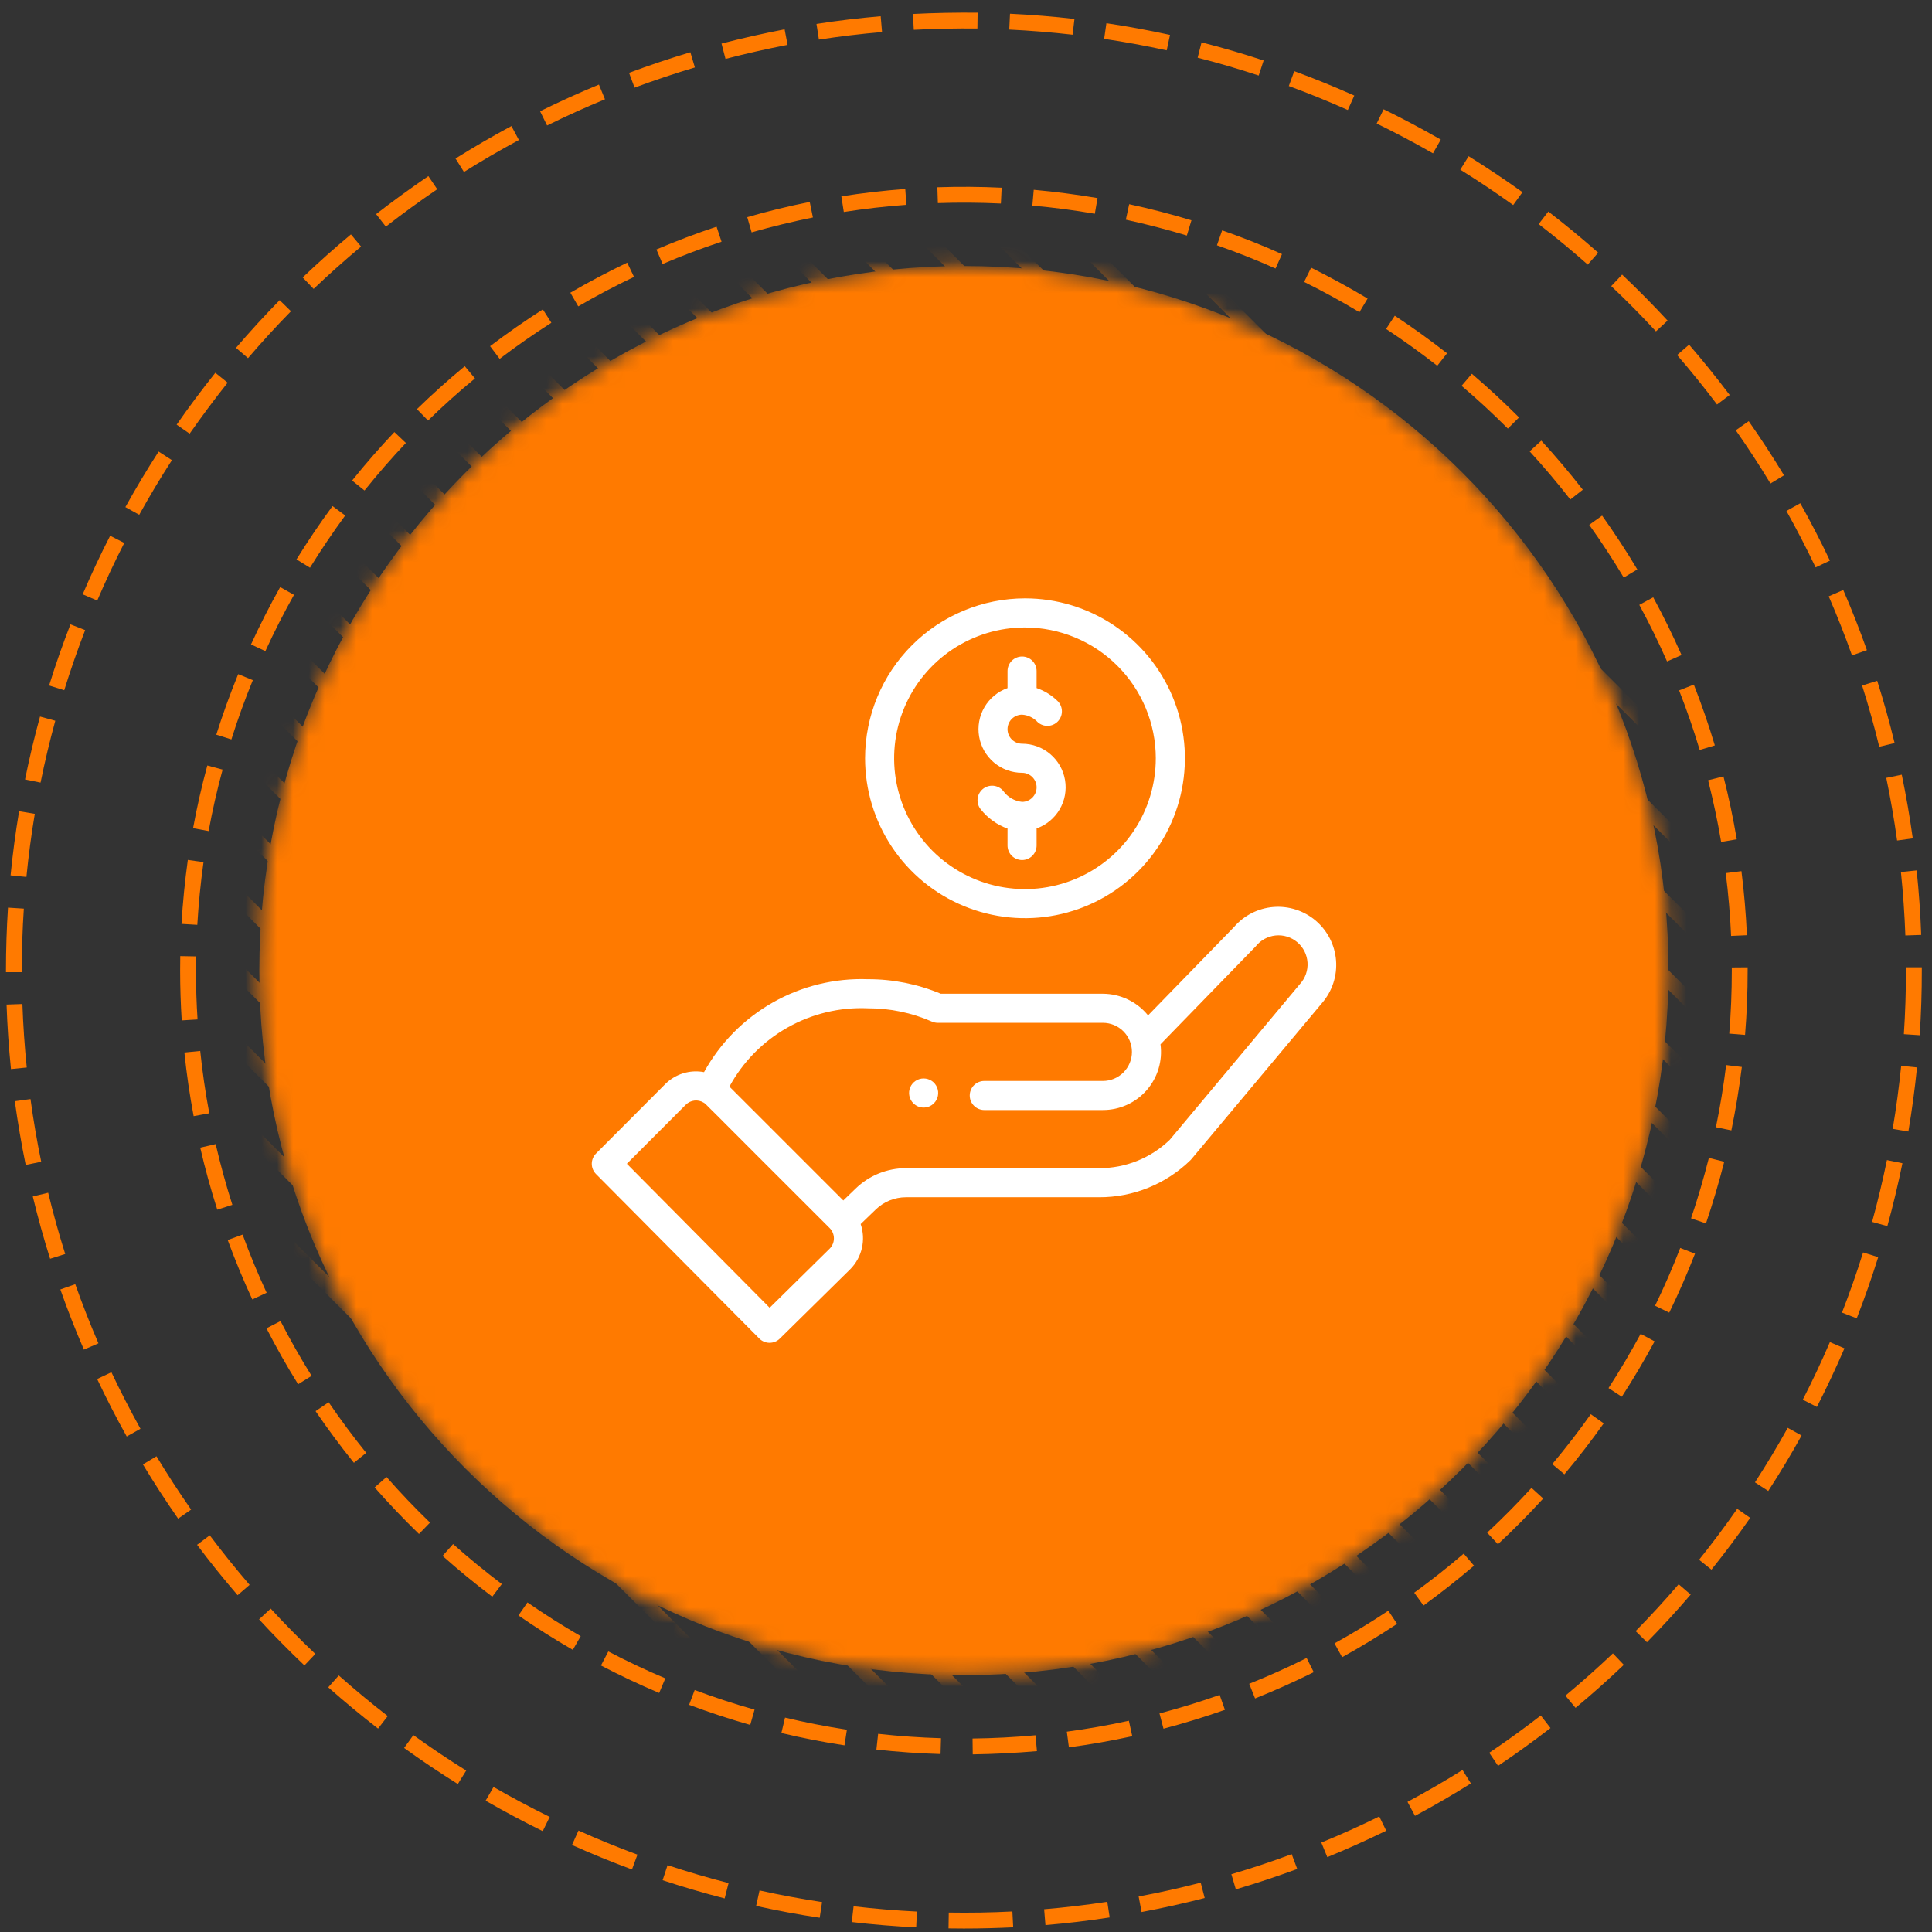 <svg width="122" height="122" viewBox="0 0 122 122" fill="none" xmlns="http://www.w3.org/2000/svg">
<rect x="0" y="0" width="122" height="122" fill="#333333" stroke="none"/>
<g clip-path="url(#clip0_15_1627)">
<g clip-path="url(#clip1_15_1627)">
<g clip-path="url(#clip2_15_1627)">
<mask id="mask0_15_1627" style="mask-type:luminance" maskUnits="userSpaceOnUse" x="16" y="16" width="90" height="90">
<path d="M60.867 105.782C85.44 105.782 105.361 85.862 105.361 61.289C105.361 36.716 85.44 16.796 60.867 16.796C36.295 16.796 16.375 36.716 16.375 61.289C16.375 85.862 36.295 105.782 60.867 105.782Z" fill="white"/>
</mask>
<g mask="url(#mask0_15_1627)">
<path d="M60.867 105.782C85.44 105.782 105.361 85.862 105.361 61.289C105.361 36.716 85.44 16.796 60.867 16.796C36.295 16.796 16.375 36.716 16.375 61.289C16.375 85.862 36.295 105.782 60.867 105.782Z" fill="#FF7A00"/>
<path d="M-5.825 54.02L-6.448 54.643L67.3 128.391L67.923 127.768L-5.825 54.02Z" fill="#FF7A00"/>
<path d="M-3.45 51.669L-4.073 52.292L69.675 126.04L70.298 125.417L-3.45 51.669Z" fill="#FF7A00"/>
<path d="M-1.077 49.319L-1.699 49.941L72.049 123.69L72.671 123.067L-1.077 49.319Z" fill="#FF7A00"/>
<path d="M1.298 46.968L0.675 47.591L74.423 121.339L75.046 120.716L1.298 46.968Z" fill="#FF7A00"/>
<path d="M3.672 44.618L3.049 45.241L76.797 118.989L77.42 118.366L3.672 44.618Z" fill="#FF7A00"/>
<path d="M6.045 42.266L5.423 42.889L79.171 116.637L79.794 116.014L6.045 42.266Z" fill="#FF7A00"/>
<path d="M8.42 39.917L7.797 40.54L81.545 114.288L82.168 113.665L8.42 39.917Z" fill="#FF7A00"/>
<path d="M10.794 37.567L10.171 38.19L83.919 111.938L84.542 111.315L10.794 37.567Z" fill="#FF7A00"/>
<path d="M13.168 35.216L12.546 35.839L86.294 109.587L86.917 108.964L13.168 35.216Z" fill="#FF7A00"/>
<path d="M15.542 32.865L14.92 33.488L88.668 107.236L89.291 106.614L15.542 32.865Z" fill="#FF7A00"/>
<path d="M17.916 30.515L17.293 31.138L91.041 104.886L91.664 104.263L17.916 30.515Z" fill="#FF7A00"/>
<path d="M20.29 28.164L19.667 28.787L93.416 102.536L94.039 101.913L20.29 28.164Z" fill="#FF7A00"/>
<path d="M22.664 25.815L22.041 26.438L95.789 100.186L96.412 99.563L22.664 25.815Z" fill="#FF7A00"/>
<path d="M25.038 23.463L24.416 24.086L98.164 97.834L98.787 97.211L25.038 23.463Z" fill="#FF7A00"/>
<path d="M27.412 21.113L26.789 21.735L100.538 95.484L101.161 94.861L27.412 21.113Z" fill="#FF7A00"/>
<path d="M29.786 18.762L29.163 19.385L102.911 93.133L103.534 92.51L29.786 18.762Z" fill="#FF7A00"/>
<path d="M32.16 16.412L31.538 17.035L105.286 90.783L105.909 90.16L32.16 16.412Z" fill="#FF7A00"/>
<path d="M34.534 14.061L33.911 14.684L107.659 88.432L108.282 87.809L34.534 14.061Z" fill="#FF7A00"/>
<path d="M36.909 11.711L36.286 12.334L110.034 86.082L110.657 85.459L36.909 11.711Z" fill="#FF7A00"/>
<path d="M39.282 9.36L38.659 9.982L112.407 83.731L113.03 83.108L39.282 9.36Z" fill="#FF7A00"/>
<path d="M41.656 7.009L41.034 7.632L114.782 81.38L115.405 80.757L41.656 7.009Z" fill="#FF7A00"/>
<path d="M44.03 4.659L43.407 5.282L117.156 79.03L117.778 78.407L44.03 4.659Z" fill="#FF7A00"/>
<path d="M46.405 2.308L45.782 2.931L119.53 76.679L120.153 76.056L46.405 2.308Z" fill="#FF7A00"/>
<path d="M48.779 -0.042L48.156 0.581L121.904 74.329L122.527 73.706L48.779 -0.042Z" fill="#FF7A00"/>
<path d="M51.153 -2.393L50.531 -1.771L124.279 71.978L124.902 71.355L51.153 -2.393Z" fill="#FF7A00"/>
<path d="M53.526 -5.332L52.904 -4.709L126.652 69.039L127.275 68.416L53.526 -5.332Z" fill="#FF7A00"/>
</g>
<path d="M58.974 69.669C59.103 69.541 59.19 69.377 59.225 69.199C59.261 69.02 59.243 68.836 59.173 68.668C59.104 68.5 58.986 68.356 58.835 68.255C58.684 68.154 58.506 68.101 58.324 68.101C58.142 68.101 57.965 68.154 57.814 68.255C57.663 68.356 57.545 68.5 57.475 68.668C57.406 68.836 57.387 69.02 57.423 69.199C57.458 69.377 57.546 69.541 57.674 69.669C57.76 69.755 57.861 69.822 57.972 69.869C58.084 69.915 58.203 69.939 58.324 69.939C58.445 69.939 58.564 69.915 58.676 69.869C58.788 69.822 58.889 69.755 58.974 69.669Z" fill="white"/>
<path d="M54.627 47.883C54.627 49.88 55.219 51.832 56.328 53.493C57.438 55.154 59.015 56.448 60.861 57.212C62.706 57.977 64.736 58.177 66.695 57.787C68.654 57.397 70.453 56.435 71.866 55.023C73.278 53.611 74.24 51.812 74.629 49.853C75.019 47.894 74.819 45.863 74.055 44.018C73.29 42.173 71.996 40.596 70.335 39.486C68.675 38.376 66.722 37.784 64.725 37.784C62.047 37.787 59.48 38.852 57.587 40.745C55.694 42.638 54.629 45.205 54.627 47.883ZM72.984 47.883C72.984 49.516 72.499 51.114 71.591 52.472C70.684 53.831 69.394 54.889 67.884 55.514C66.375 56.14 64.714 56.303 63.111 55.985C61.509 55.666 60.037 54.879 58.882 53.724C57.727 52.569 56.94 51.097 56.621 49.494C56.302 47.892 56.466 46.231 57.091 44.721C57.716 43.212 58.775 41.922 60.134 41.014C61.492 40.106 63.089 39.622 64.723 39.622C66.913 39.624 69.013 40.495 70.562 42.044C72.111 43.592 72.982 45.692 72.985 47.883H72.984Z" fill="white"/>
<path d="M47.944 84.522C48.028 84.608 48.129 84.676 48.24 84.723C48.352 84.77 48.471 84.795 48.592 84.795C48.713 84.796 48.832 84.773 48.944 84.727C49.056 84.682 49.158 84.615 49.243 84.53L53.694 80.145C54.057 79.778 54.311 79.317 54.426 78.814C54.542 78.311 54.515 77.785 54.348 77.297L55.304 76.374C55.816 75.878 56.502 75.601 57.215 75.602H69.413C71.566 75.607 73.635 74.766 75.175 73.261C75.239 73.199 74.69 73.845 83.5 63.317C84.132 62.576 84.444 61.614 84.367 60.644C84.29 59.673 83.83 58.773 83.089 58.141C82.348 57.509 81.387 57.197 80.416 57.274C79.445 57.351 78.545 57.811 77.913 58.552L72.496 64.118C72.151 63.693 71.716 63.349 71.223 63.113C70.729 62.877 70.189 62.753 69.642 62.751H59.407C57.95 62.142 56.386 61.829 54.807 61.833C52.708 61.758 50.629 62.267 48.802 63.303C46.975 64.34 45.471 65.862 44.457 67.702C44.017 67.619 43.563 67.645 43.135 67.777C42.707 67.91 42.318 68.145 42.002 68.463L37.636 72.843C37.465 73.014 37.369 73.247 37.369 73.49C37.369 73.733 37.465 73.965 37.636 74.137L47.944 84.522ZM54.81 63.67C56.201 63.667 57.577 63.953 58.851 64.511C58.967 64.562 59.092 64.588 59.219 64.588H69.642C70.129 64.588 70.596 64.781 70.94 65.125C71.284 65.47 71.478 65.937 71.478 66.424C71.478 66.91 71.284 67.377 70.94 67.722C70.596 68.066 70.129 68.259 69.642 68.259H62.153C61.91 68.259 61.676 68.356 61.504 68.528C61.332 68.7 61.236 68.934 61.236 69.177C61.236 69.421 61.332 69.654 61.504 69.826C61.676 69.998 61.91 70.095 62.153 70.095H69.642C70.165 70.096 70.682 69.985 71.159 69.769C71.635 69.554 72.06 69.239 72.405 68.846C72.749 68.453 73.006 67.99 73.157 67.49C73.309 66.989 73.351 66.462 73.282 65.944C78.521 60.557 79.26 59.801 79.292 59.764C79.444 59.57 79.634 59.409 79.85 59.29C80.067 59.172 80.305 59.098 80.55 59.073C80.795 59.048 81.043 59.073 81.278 59.146C81.514 59.219 81.732 59.339 81.92 59.499C82.109 59.658 82.263 59.854 82.374 60.074C82.484 60.294 82.55 60.535 82.566 60.781C82.582 61.027 82.548 61.273 82.466 61.506C82.385 61.739 82.257 61.953 82.091 62.135L73.865 71.977C72.671 73.128 71.075 73.77 69.416 73.766H57.218C56.029 73.764 54.886 74.225 54.032 75.053L53.252 75.806L46.061 68.616C46.909 67.054 48.179 65.762 49.726 64.888C51.273 64.013 53.035 63.591 54.81 63.67ZM43.304 69.761C43.451 69.614 43.644 69.52 43.85 69.497C44.057 69.474 44.265 69.521 44.441 69.632C44.6 69.732 44.141 69.313 52.391 77.55C52.562 77.721 52.658 77.953 52.659 78.196C52.66 78.438 52.566 78.671 52.396 78.844L48.602 82.581L39.584 73.488L43.304 69.761Z" fill="white"/>
<path d="M63.622 42.375V43.451C63.01 43.667 62.494 44.094 62.166 44.654C61.838 45.214 61.718 45.872 61.828 46.512C61.937 47.152 62.27 47.733 62.766 48.151C63.262 48.57 63.891 48.8 64.54 48.8C64.783 48.8 65.017 48.897 65.189 49.069C65.361 49.241 65.458 49.474 65.458 49.718C65.458 49.961 65.361 50.195 65.189 50.367C65.017 50.539 64.783 50.636 64.54 50.636C64.303 50.612 64.074 50.538 63.869 50.418C63.663 50.299 63.486 50.136 63.348 49.942C63.271 49.849 63.176 49.773 63.069 49.718C62.962 49.662 62.845 49.629 62.725 49.618C62.605 49.608 62.484 49.621 62.369 49.658C62.254 49.694 62.147 49.753 62.055 49.83C61.963 49.908 61.887 50.003 61.831 50.11C61.776 50.217 61.742 50.334 61.731 50.454C61.721 50.574 61.734 50.695 61.771 50.81C61.807 50.925 61.866 51.031 61.943 51.123C62.382 51.67 62.963 52.086 63.622 52.323V53.391C63.622 53.635 63.719 53.868 63.891 54.04C64.063 54.212 64.297 54.309 64.54 54.309C64.783 54.309 65.017 54.212 65.189 54.04C65.361 53.868 65.458 53.635 65.458 53.391V52.313C66.07 52.097 66.586 51.67 66.914 51.11C67.242 50.55 67.362 49.892 67.252 49.252C67.143 48.612 66.81 48.032 66.314 47.613C65.818 47.194 65.189 46.965 64.54 46.964C64.297 46.964 64.063 46.867 63.891 46.695C63.719 46.523 63.622 46.29 63.622 46.046C63.622 45.803 63.719 45.569 63.891 45.397C64.063 45.225 64.297 45.129 64.54 45.129C64.921 45.154 65.276 45.326 65.533 45.608C65.71 45.764 65.94 45.845 66.175 45.836C66.41 45.827 66.633 45.727 66.797 45.558C66.961 45.389 67.054 45.163 67.056 44.928C67.059 44.692 66.97 44.465 66.81 44.293C66.429 43.912 65.967 43.623 65.458 43.448V42.375C65.458 42.254 65.434 42.135 65.388 42.024C65.342 41.912 65.274 41.811 65.189 41.726C65.104 41.641 65.003 41.573 64.891 41.527C64.78 41.481 64.66 41.457 64.54 41.457C64.419 41.457 64.3 41.481 64.189 41.527C64.077 41.573 63.976 41.641 63.891 41.726C63.806 41.811 63.738 41.912 63.692 42.024C63.646 42.135 63.622 42.254 63.622 42.375Z" fill="white"/>
<path d="M60.868 121.781C60.544 121.781 60.22 121.778 59.896 121.773L59.912 120.773C61.242 120.794 62.594 120.773 63.929 120.704L63.98 121.704C62.947 121.753 61.9 121.781 60.868 121.781ZM57.855 121.708C56.491 121.642 55.123 121.528 53.786 121.372L53.902 120.378C55.217 120.532 56.563 120.644 57.901 120.71L57.855 121.708ZM66.017 121.564L65.934 120.564C67.257 120.453 68.598 120.294 69.922 120.093L70.072 121.081C68.726 121.289 67.367 121.451 66.016 121.563L66.017 121.564ZM51.762 121.1C50.417 120.9 49.062 120.646 47.747 120.354L47.963 119.377C49.262 119.664 50.588 119.911 51.911 120.111L51.762 121.1ZM72.087 120.741L71.902 119.759C73.216 119.513 74.534 119.219 75.821 118.885L76.072 119.854C74.765 120.191 73.422 120.49 72.086 120.74L72.087 120.741ZM45.76 119.881C44.449 119.544 43.131 119.156 41.842 118.731L42.154 117.781C43.423 118.2 44.719 118.581 46.008 118.912L45.76 119.881ZM78.04 119.311L77.757 118.352C79.038 117.974 80.32 117.552 81.567 117.084L81.916 118.021C80.647 118.489 79.343 118.922 78.04 119.307V119.311ZM39.907 118.052C38.632 117.581 37.358 117.062 36.12 116.506L36.53 115.594C37.747 116.141 38.999 116.653 40.253 117.115L39.907 118.052ZM83.817 117.277L83.437 116.352C84.666 115.852 85.897 115.293 87.096 114.705L87.536 115.605C86.319 116.197 85.064 116.761 83.818 117.273L83.817 117.277ZM34.272 115.632C33.057 115.032 31.844 114.389 30.665 113.708L31.165 112.843C32.324 113.512 33.518 114.143 34.713 114.734L34.272 115.632ZM89.354 114.667L88.879 113.782C90.054 113.153 91.223 112.476 92.353 111.77L92.882 112.618C91.733 113.34 90.545 114.029 89.35 114.667H89.354ZM28.911 112.656C27.761 111.939 26.62 111.173 25.518 110.379L26.103 109.568C27.186 110.349 28.309 111.102 29.439 111.806L28.911 112.656ZM94.6 111.512L94.041 110.683C95.151 109.936 96.241 109.145 97.296 108.33L97.908 109.121C96.835 109.95 95.721 110.754 94.593 111.513L94.6 111.512ZM23.873 109.156C22.799 108.324 21.741 107.447 20.728 106.549L21.392 105.801C22.392 106.685 23.427 107.547 24.485 108.365L23.873 109.156ZM99.49 107.844L98.851 107.074C99.878 106.22 100.888 105.322 101.85 104.406L102.539 105.13C101.561 106.063 100.538 106.976 99.493 107.844H99.49ZM19.224 105.166C18.241 104.234 17.276 103.255 16.359 102.257L17.093 101.579C17.993 102.56 18.945 103.524 19.912 104.441L19.224 105.166ZM103.998 103.699L103.285 102.999C104.219 102.049 105.134 101.054 106.003 100.04L106.762 100.692C105.882 101.722 104.951 102.734 104.002 103.7L103.998 103.699ZM15.004 100.732C14.118 99.703 13.257 98.632 12.445 97.55L13.245 96.95C14.045 98.013 14.89 99.067 15.762 100.079L15.004 100.732ZM108.072 99.119L107.292 98.494C108.127 97.454 108.938 96.371 109.7 95.277L110.52 95.849C109.745 96.961 108.922 98.061 108.072 99.119ZM11.248 95.898C10.47 94.785 9.722 93.63 9.025 92.474L9.881 91.959C10.566 93.095 11.3 94.228 12.068 95.325L11.248 95.898ZM111.66 94.151L110.821 93.606C111.548 92.486 112.244 91.328 112.891 90.163L113.765 90.649C113.109 91.832 112.4 93.011 111.66 94.151ZM8.002 90.71C7.34 89.524 6.712 88.304 6.135 87.081L7.035 86.653C7.602 87.853 8.22 89.053 8.87 90.223L8.002 90.71ZM114.731 88.844L113.841 88.387C114.45 87.199 115.027 85.974 115.553 84.75L116.472 85.144C115.937 86.386 115.351 87.634 114.731 88.844ZM5.298 85.225C4.762 83.984 4.261 82.706 3.811 81.426L4.753 81.094C5.197 82.351 5.689 83.608 6.216 84.828L5.298 85.225ZM117.248 83.249L116.316 82.886C116.8 81.646 117.249 80.368 117.649 79.087L118.603 79.386C118.196 80.687 117.74 81.987 117.248 83.249ZM3.164 79.487C2.757 78.197 2.389 76.873 2.07 75.552L3.042 75.318C3.356 76.618 3.718 77.918 4.118 79.186L3.164 79.487ZM119.18 77.426L118.217 77.16C118.571 75.878 118.886 74.56 119.154 73.255L120.133 73.455C119.858 74.788 119.54 76.127 119.18 77.43V77.426ZM1.623 73.562C1.35 72.237 1.123 70.882 0.935 69.538L1.926 69.403C2.106 70.725 2.334 72.057 2.603 73.361L1.623 73.562ZM120.504 71.452L119.518 71.285C119.74 69.973 119.918 68.634 120.054 67.305L121.054 67.405C120.917 68.755 120.733 70.118 120.508 71.452H120.504ZM0.693 67.509C0.555 66.16 0.461 64.79 0.415 63.435L1.415 63.4C1.461 64.733 1.554 66.082 1.689 67.408L0.693 67.509ZM121.223 65.37L120.223 65.304C120.311 63.973 120.356 62.621 120.356 61.288V61.081H121.356V61.281C121.358 62.644 121.313 64.016 121.223 65.37ZM1.377 61.39H0.377V61.29C0.377 59.968 0.42 58.63 0.505 57.314L1.505 57.378C1.419 58.672 1.377 59.99 1.377 61.29V61.39ZM120.318 59.072C120.269 57.734 120.174 56.385 120.037 55.064L121.032 54.964C121.172 56.308 121.268 57.678 121.318 59.038L120.318 59.072ZM1.668 55.376L0.668 55.276C0.801 53.922 0.982 52.56 1.206 51.228L2.197 51.392C1.977 52.706 1.799 54.044 1.668 55.376ZM119.796 53.077C119.613 51.757 119.383 50.426 119.112 49.12L120.091 48.92C120.367 50.247 120.601 51.602 120.786 52.943L119.796 53.077ZM2.561 49.42L1.581 49.22C1.85 47.893 2.168 46.557 2.527 45.248L3.491 45.513C3.138 46.8 2.825 48.115 2.561 49.42ZM118.669 47.156C118.355 45.862 117.99 44.556 117.587 43.289L118.54 42.989C118.95 44.283 119.32 45.606 119.639 46.922L118.669 47.156ZM4.056 43.586L3.101 43.286C3.501 41.986 3.959 40.687 4.449 39.425L5.376 39.789C4.898 41.032 4.452 42.31 4.056 43.586ZM116.948 41.386C116.504 40.135 116.009 38.879 115.478 37.656L116.396 37.256C116.936 38.501 117.438 39.778 117.89 41.055L116.948 41.386ZM6.141 37.922L5.221 37.529C5.756 36.278 6.34 35.029 6.956 33.83L7.847 34.285C7.241 35.466 6.667 36.694 6.141 37.922ZM114.651 35.829C114.08 34.63 113.461 33.43 112.809 32.265L113.682 31.777C114.344 32.96 114.974 34.176 115.554 35.402L114.651 35.829ZM8.792 32.506L7.917 32.022C8.577 30.832 9.283 29.652 10.017 28.515L10.856 29.058C10.134 30.174 9.44 31.335 8.792 32.506ZM111.801 30.532C111.113 29.394 110.375 28.262 109.608 27.17L110.426 26.596C111.206 27.707 111.956 28.858 112.655 30.015L111.801 30.532ZM11.975 27.386L11.154 26.816C11.928 25.702 12.754 24.6 13.597 23.541L14.375 24.166C13.546 25.208 12.738 26.296 11.975 27.386ZM108.426 25.544C107.62 24.474 106.771 23.423 105.905 22.419L106.661 21.765C107.542 22.786 108.405 23.855 109.225 24.943L108.426 25.544ZM15.661 22.616L14.901 21.966C15.78 20.941 16.707 19.928 17.659 18.955L18.374 19.654C17.437 20.611 16.524 21.608 15.661 22.616ZM104.569 20.925C103.664 19.945 102.714 18.984 101.744 18.067L102.432 17.34C103.417 18.273 104.383 19.25 105.304 20.245L104.569 20.925ZM19.804 18.243L19.114 17.52C20.094 16.584 21.119 15.67 22.161 14.802L22.802 15.569C21.774 16.425 20.768 17.324 19.804 18.243ZM100.261 16.709C99.262 15.823 98.217 14.963 97.162 14.151L97.772 13.358C98.843 14.184 99.902 15.057 100.921 15.957L100.261 16.709ZM24.364 14.31L23.75 13.521C24.816 12.692 25.928 11.885 27.05 11.121L27.61 11.949C26.506 12.698 25.413 13.497 24.364 14.31ZM95.553 12.948C94.464 12.166 93.341 11.414 92.213 10.714L92.74 9.864C93.886 10.577 95.029 11.341 96.139 12.135L95.553 12.948ZM29.297 10.858L28.766 10.01C29.914 9.289 31.102 8.6 32.294 7.96L32.767 8.841C31.593 9.471 30.426 10.15 29.296 10.859L29.297 10.858ZM90.487 9.682C89.322 9.015 88.128 8.383 86.933 7.799L87.372 6.899C88.586 7.493 89.801 8.137 90.982 8.816L90.487 9.682ZM34.547 7.924L34.104 7.024C35.318 6.424 36.568 5.858 37.82 5.341L38.202 6.269C36.971 6.777 35.74 7.334 34.547 7.924ZM85.11 6.946C83.89 6.401 82.636 5.891 81.384 5.431L81.729 4.493C83.003 4.961 84.278 5.479 85.519 6.034L85.11 6.946ZM40.071 5.534L39.722 4.599C40.991 4.125 42.294 3.689 43.595 3.299L43.879 4.259C42.599 4.64 41.319 5.069 40.071 5.534ZM79.483 4.769C78.217 4.352 76.92 3.969 75.627 3.643L75.874 2.674C77.189 3.009 78.509 3.395 79.795 3.819L79.483 4.769ZM45.814 3.719L45.562 2.751C46.869 2.411 48.209 2.11 49.546 1.852L49.733 2.833C48.416 3.088 47.099 3.384 45.814 3.719ZM73.674 3.179C72.366 2.893 71.039 2.649 69.723 2.454L69.866 1.465C71.204 1.665 72.555 1.913 73.882 2.204L73.674 3.179ZM51.712 2.499L51.559 1.511C52.9 1.3 54.269 1.14 55.613 1.024L55.699 2.024C54.369 2.135 53.03 2.3 51.712 2.499ZM67.731 2.191C66.409 2.04 65.062 1.931 63.731 1.867L63.779 0.867C65.135 0.931 66.505 1.042 67.849 1.197L67.731 2.191ZM57.703 1.882L57.651 0.882C58.997 0.813 60.377 0.788 61.734 0.8L61.72 1.8C60.385 1.786 59.028 1.813 57.703 1.882Z" fill="#FF7A00"/>
<path d="M61.425 110.783L61.413 109.783C62.742 109.767 64.079 109.699 65.388 109.578L65.48 110.578C64.144 110.694 62.78 110.764 61.425 110.783ZM59.393 110.763C58.05 110.724 56.686 110.628 55.342 110.48L55.451 109.486C56.769 109.632 58.105 109.725 59.422 109.763L59.393 110.763ZM67.498 110.343L67.367 109.35C68.675 109.174 69.993 108.943 71.285 108.66L71.499 109.637C70.179 109.925 68.833 110.162 67.498 110.34V110.343ZM53.328 110.213C51.995 110.013 50.654 109.747 49.342 109.435L49.573 108.462C50.859 108.769 52.173 109.025 53.479 109.225L53.328 110.213ZM73.472 109.165L73.218 108.198C74.497 107.861 75.778 107.468 77.017 107.029L77.35 107.971C76.085 108.417 74.779 108.819 73.472 109.162V109.165ZM47.376 108.923C46.069 108.554 44.77 108.123 43.515 107.655L43.867 106.72C45.096 107.18 46.367 107.598 47.648 107.959L47.376 108.923ZM79.255 107.254L78.884 106.327C80.104 105.839 81.324 105.291 82.511 104.698L82.958 105.593C81.747 106.196 80.501 106.755 79.256 107.251L79.255 107.254ZM41.625 106.905C40.383 106.381 39.146 105.797 37.949 105.171L38.413 104.284C39.586 104.898 40.797 105.47 42.013 105.984L41.625 106.905ZM84.752 104.649L84.269 103.774C85.424 103.136 86.569 102.441 87.668 101.71L88.222 102.542C87.1 103.284 85.932 103.996 84.753 104.647L84.752 104.649ZM36.172 104.184C35.003 103.509 33.847 102.778 32.738 102.011L33.307 101.189C34.393 101.941 35.525 102.657 36.67 103.319L36.172 104.184ZM89.891 101.384L89.304 100.574C90.374 99.799 91.425 98.969 92.428 98.108L93.079 98.868C92.056 99.744 90.984 100.59 89.891 101.384ZM31.086 100.825C30.014 100.016 28.959 99.15 27.946 98.25L28.611 97.502C29.602 98.386 30.638 99.235 31.688 100.027L31.086 100.825ZM94.591 97.514L93.91 96.782C94.874 95.882 95.816 94.933 96.71 93.954L97.449 94.627C96.538 95.624 95.576 96.596 94.591 97.512V97.514ZM26.457 96.865C25.492 95.93 24.549 94.941 23.657 93.926L24.408 93.266C25.284 94.266 26.208 95.231 27.154 96.147L26.457 96.865ZM98.787 93.097L98.021 92.454C98.869 91.444 99.688 90.384 100.453 89.303L101.269 89.881C100.488 90.986 99.653 92.065 98.788 93.095L98.787 93.097ZM22.348 92.371C21.502 91.324 20.688 90.226 19.927 89.11L20.753 88.548C21.499 89.642 22.297 90.717 23.125 91.742L22.348 92.371ZM102.412 88.2L101.573 87.654C102.294 86.545 102.973 85.392 103.602 84.229L104.483 84.704C103.844 85.887 103.148 87.066 102.412 88.2ZM18.825 87.411C18.112 86.265 17.438 85.078 16.826 83.879L17.715 83.422C18.315 84.596 18.979 85.761 19.677 86.882L18.825 87.411ZM105.412 82.891L104.512 82.454C105.09 81.267 105.625 80.04 106.102 78.805L107.035 79.166C106.545 80.425 105.998 81.678 105.409 82.887L105.412 82.891ZM15.932 82.055C15.366 80.833 14.844 79.572 14.38 78.305L15.319 77.961C15.773 79.201 16.284 80.438 16.838 81.635L15.932 82.055ZM107.731 77.256L106.785 76.934C107.211 75.683 107.585 74.4 107.911 73.118L108.881 73.36C108.551 74.664 108.16 75.973 107.729 77.25L107.731 77.256ZM13.721 76.387C13.31 75.103 12.948 73.788 12.644 72.471L13.619 72.246C13.919 73.533 14.271 74.824 14.673 76.082L13.721 76.387ZM109.334 71.381L108.355 71.181C108.623 69.881 108.84 68.564 109.001 67.255L109.993 67.376C109.827 68.704 109.605 70.052 109.332 71.375L109.334 71.381ZM12.228 70.481C11.978 69.153 11.782 67.802 11.644 66.463L12.644 66.363C12.779 67.675 12.972 68.999 13.216 70.3L12.228 70.481ZM110.197 65.351L109.197 65.269C109.304 63.957 109.358 62.62 109.358 61.293V61.091L110.358 61.083V61.291C110.36 62.644 110.305 64.008 110.196 65.347L110.197 65.351ZM11.475 64.435C11.41 63.397 11.375 62.336 11.375 61.29C11.375 60.984 11.378 60.679 11.383 60.375L12.383 60.393C12.378 60.691 12.375 60.99 12.375 61.291C12.375 62.319 12.408 63.356 12.475 64.374L11.475 64.435ZM109.314 59.101C109.254 57.777 109.141 56.444 108.975 55.136L109.967 55.011C110.136 56.344 110.252 57.71 110.313 59.056L109.314 59.101ZM12.461 58.401L11.461 58.342C11.54 56.995 11.675 55.637 11.861 54.301L12.851 54.442C12.669 55.753 12.537 57.085 12.459 58.404L12.461 58.401ZM108.685 53.166C108.465 51.86 108.185 50.55 107.862 49.272L108.831 49.026C109.164 50.325 109.446 51.667 109.671 53L108.685 53.166ZM13.175 52.48L12.192 52.298C12.435 50.974 12.737 49.642 13.092 48.338L14.058 48.598C13.708 49.877 13.412 51.181 13.175 52.48ZM107.33 47.358C106.951 46.091 106.514 44.826 106.03 43.596L106.961 43.23C107.454 44.486 107.899 45.779 108.287 47.071L107.33 47.358ZM14.612 46.693L13.658 46.393C14.064 45.107 14.529 43.821 15.04 42.57L15.966 42.949C15.464 44.169 15.009 45.429 14.612 46.693ZM105.269 41.767C104.735 40.555 104.145 39.353 103.517 38.195L104.396 37.718C105.038 38.9 105.639 40.126 106.184 41.363L105.269 41.767ZM16.759 41.117L15.85 40.694C16.413 39.466 17.032 38.248 17.693 37.072L18.565 37.562C17.916 38.717 17.309 39.911 16.759 41.113V41.117ZM102.534 36.471C101.856 35.336 101.123 34.215 100.355 33.141L101.168 32.559C101.952 33.659 102.7 34.8 103.392 35.959L102.534 36.471ZM19.574 35.849L18.723 35.324C19.434 34.172 20.2 33.039 20.998 31.957L21.798 32.551C21.023 33.61 20.274 34.72 19.574 35.849ZM99.162 31.541C98.349 30.497 97.484 29.475 96.592 28.502L97.328 27.826C98.239 28.817 99.121 29.861 99.95 30.925L99.162 31.541ZM23.014 30.971L22.234 30.346C23.078 29.293 23.977 28.263 24.903 27.284L25.63 27.972C24.727 28.93 23.847 29.94 23.02 30.971H23.014ZM95.216 27.064C94.28 26.126 93.297 25.216 92.294 24.364L92.942 23.603C93.965 24.476 94.969 25.402 95.923 26.36L95.216 27.064ZM27.027 26.553L26.327 25.836C27.296 24.893 28.313 23.98 29.349 23.124L29.993 23.897C28.973 24.734 27.98 25.629 27.032 26.553H27.027ZM90.758 23.097C89.714 22.28 88.627 21.497 87.526 20.771L88.077 19.937C89.2 20.677 90.31 21.476 91.377 22.31L90.758 23.097ZM31.552 22.66L30.947 21.86C32.023 21.043 33.147 20.26 34.279 19.537L34.817 20.381C33.704 21.097 32.605 21.858 31.552 22.66ZM85.844 19.713C84.709 19.03 83.533 18.388 82.351 17.802L82.794 16.903C84.001 17.503 85.201 18.157 86.359 18.852L85.844 19.713ZM36.515 19.347L36.016 18.484C37.186 17.802 38.394 17.165 39.606 16.585L40.036 17.485C38.843 18.055 37.659 18.679 36.512 19.346L36.515 19.347ZM80.546 16.956C79.346 16.42 78.098 15.927 76.846 15.489L77.175 14.546C78.455 14.991 79.727 15.495 80.954 16.046L80.546 16.956ZM41.843 16.673L41.45 15.753C42.687 15.225 43.964 14.74 45.249 14.314L45.564 15.263C44.302 15.68 43.051 16.154 41.839 16.673H41.843ZM74.946 14.873C73.684 14.49 72.387 14.155 71.094 13.873L71.304 12.894C72.624 13.178 73.948 13.52 75.236 13.911L74.946 14.873ZM47.463 14.673L47.187 13.712C48.48 13.34 49.809 13.012 51.133 12.752L51.333 13.732C50.027 13.998 48.727 14.31 47.459 14.675L47.463 14.673ZM69.135 13.498C67.835 13.274 66.513 13.098 65.19 12.985L65.278 11.985C66.628 12.104 67.983 12.285 69.305 12.507L69.135 13.498ZM53.284 13.386L53.129 12.398C54.462 12.189 55.819 12.033 57.164 11.933L57.237 12.933C55.92 13.028 54.591 13.181 53.284 13.386ZM63.203 12.852C61.886 12.79 60.55 12.779 59.224 12.825L59.191 11.825C60.54 11.78 61.907 11.787 63.252 11.854L63.203 12.852Z" fill="#FF7A00"/>
</g>
</g>
</g>
<defs>
<clipPath id="clip0_15_1627">
<rect width="121" height="120.98" fill="white" transform="translate(0.368 0.8)"/>
</clipPath>
<clipPath id="clip1_15_1627">
<rect width="121" height="120.98" fill="white" transform="translate(0.368 0.8)"/>
</clipPath>
<clipPath id="clip2_15_1627">
<rect width="120.981" height="120.98" fill="white" transform="translate(0.377 0.8)"/>
</clipPath>
</defs>
</svg>
